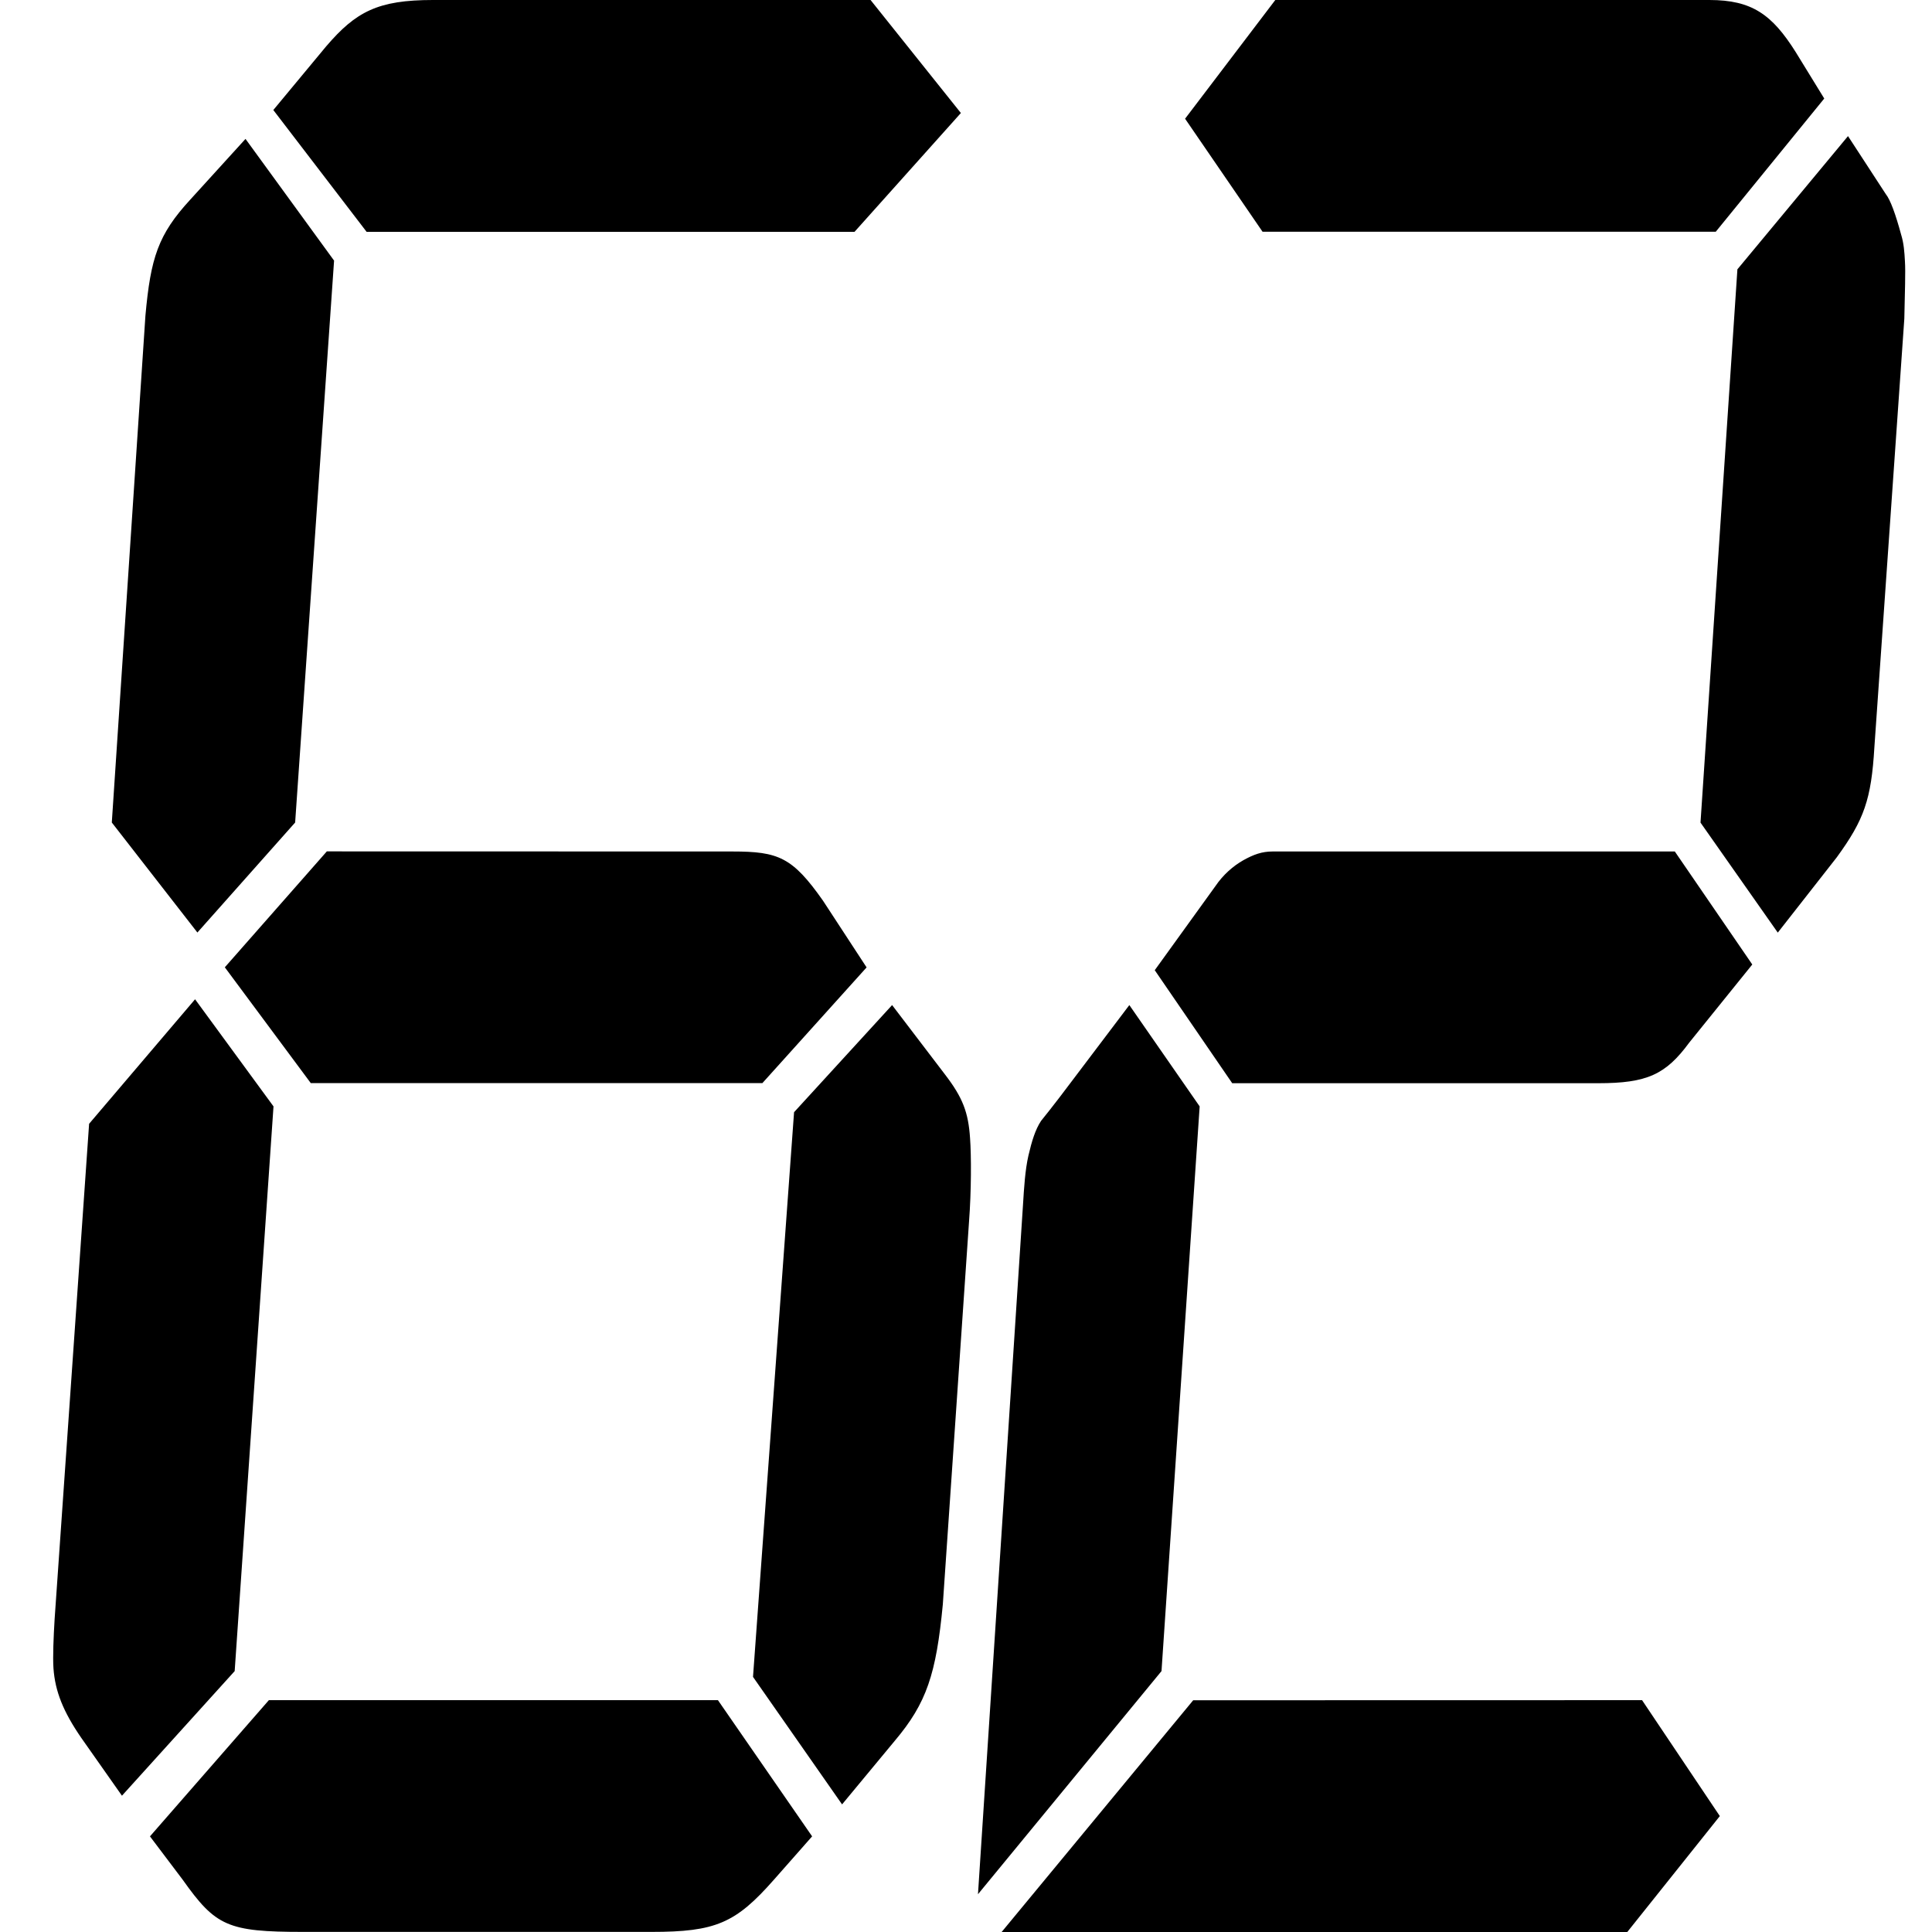 <?xml version="1.0" standalone="no"?><!DOCTYPE svg PUBLIC "-//W3C//DTD SVG 1.1//EN" "http://www.w3.org/Graphics/SVG/1.1/DTD/svg11.dtd"><svg t="1635132281066" class="icon" viewBox="0 0 1024 1024" version="1.1" xmlns="http://www.w3.org/2000/svg" p-id="10298" xmlns:xlink="http://www.w3.org/1999/xlink" width="16" height="16"><defs><style type="text/css"></style></defs><path d="M615.624 885.716l-97.275 118.266 23.858-365.345c0.563-9.216 1.126-18.431 2.867-26.111 1.792-7.68 3.635-13.772 6.707-18.431 0 0 6.297-7.68 16.639-21.503l30.155-39.883 37.272 53.706-20.223 299.3z m254.707 15.41l41.214 61.437-49.047 61.437h-331.606l101.525-122.823 237.915-0.051z m24.984-348.501c-12.441 16.895-22.322 21.503-48.228 21.503h-193.987l-41.06-59.901 32.101-44.491c4.147-6.144 9.472-10.751 14.898-13.823 5.427-3.021 9.83-4.608 15.462-4.608h213.186l41.06 59.901-33.432 41.419zM669.176 122.823l-41.06-59.901L675.934 0h230.081c22.527 0 33.227 7.68 45.771 27.647l15.103 24.575-57.495 70.601H669.176z m251.687 19.916l58.621-70.601 20.018 30.718c2.457 3.072 5.222 10.751 8.14 21.503 1.434 4.608 1.741 9.267 1.997 13.823 0.41 6.144-0.051 16.895-0.307 30.718l-15.871 227.163c-1.638 27.647-5.427 38.398-19.916 58.314l-31.282 39.934-40.958-58.314 19.557-293.259zM124.384 885.716l-59.747 66.045-21.605-30.718c-9.472-13.772-13.823-24.524-14.694-36.811-0.41-6.144 0.051-16.895 0.614-26.111l18.277-262.489 56.164-65.993 41.572 56.778L124.384 885.716z m32.05-449.77L104.622 494.26l-45.361-58.314 17.817-268.633c2.765-30.718 6.758-43.006 23.704-61.437l29.336-32.254 46.948 64.509-20.633 297.816z m224.091 465.18l49.918 72.188-20.274 22.988c-20.274 23.039-30.872 27.647-64.918 27.647H160.683c-40.088 0-46.385-3.072-63.843-27.647l-17.356-22.988 63.024-72.188h238.017z m7.731-449.821c24.319 0 31.742 3.021 47.972 26.111l23.09 35.326-55.242 61.335H164.728l-45.566-61.386 54.064-61.437 215.029 0.051zM194.269 122.823l-49.406-64.509 28.005-33.739C188.637 6.144 200.31 0 229.441 0h231.976l47.87 59.901L452.918 122.874H194.269z m226.6 466.665l51.965-56.778 28.056 36.811c9.369 12.236 12.339 19.967 13.26 33.739 0.666 9.216 0.717 27.647-0.563 44.491L499.713 850.389c-3.533 36.862-8.55 52.221-25.394 72.188l-28.005 33.79-47.204-67.581 21.759-299.3z" p-id="10299"></path></svg>